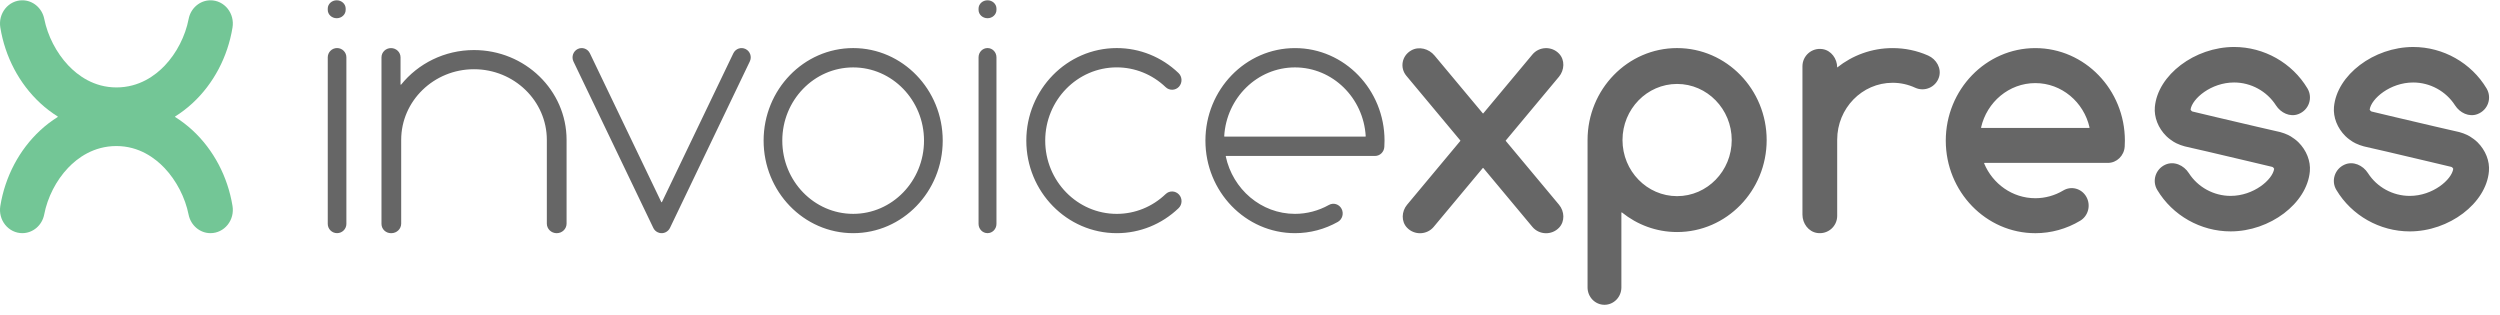 <svg xmlns="http://www.w3.org/2000/svg" width="135" height="17"><g fill="none" fill-rule="evenodd"><path fill="#666" d="M17.699 3.095c0-.275.225-.5.502-.5.279 0 .504.225.504.5v8.995c0 .276-.225.5-.504.5-.277 0-.502-.224-.502-.5v-8.995zm0-2.632c0-.246.216-.447.483-.447.268 0 .484.201.484.447v.072c0 .247-.216.449-.484.449-.267 0-.483-.202-.483-.449V.463zm35.143 2.632c0-.277.216-.5.485-.5.266 0 .482.223.482.5v8.995c0 .276-.216.5-.482.5-.269 0-.485-.224-.485-.5v-8.995zm0-2.632c0-.246.216-.447.485-.447.266 0 .482.201.482.447v.072c0 .247-.216.449-.482.449-.269 0-.485-.202-.485-.449V.463zm37.721 10.129c-1.625 0-2.948-1.357-2.948-3.029 0-1.67 1.323-3.03 2.948-3.03s2.95 1.36 2.95 3.03c0 1.672-1.325 3.029-2.95 3.029m0-7.996c-2.667 0-4.835 2.228-4.835 4.967v7.956c0 .518.408.94.914.94.504 0 .913-.422.913-.94v-4.033c0-.016.018-.024.03-.014.823.662 1.855 1.058 2.978 1.058 2.667 0 4.837-2.227 4.837-4.967 0-2.739-2.17-4.967-4.837-4.967m-44.491 1.044c-2.112 0-3.828 1.772-3.828 3.953 0 2.183 1.716 3.955 3.828 3.955 2.109 0 3.825-1.772 3.825-3.955 0-2.181-1.716-3.953-3.825-3.953m0 8.951c-2.667 0-4.837-2.241-4.837-4.998 0-2.755 2.17-4.997 4.837-4.997 2.665 0 4.835 2.242 4.835 4.997 0 2.757-2.17 4.998-4.835 4.998m14.233-0c-2.693 0-4.884-2.24-4.884-4.999 0-2.755 2.191-4.996 4.884-4.996 1.242 0 2.427.479 3.335 1.348.207.196.216.527.024.739-.192.208-.516.219-.719.023-.719-.688-1.659-1.068-2.64-1.068-2.132 0-3.863 1.774-3.863 3.954 0 2.183 1.731 3.957 3.863 3.957.983 0 1.921-.38 2.64-1.069.203-.197.527-.186.721.026.192.209.182.541-.024.737-.908.869-2.093 1.348-3.337 1.348m5.823-5.215h7.601c.011 0 .021-.01.02-.021-.12-2.071-1.788-3.715-3.82-3.715-2.034 0-3.702 1.644-3.821 3.715-.001.011.009.021.02.021m3.801 5.215c-2.668 0-4.836-2.242-4.836-4.997 0-2.758 2.168-4.997 4.836-4.997 2.667 0 4.836 2.239 4.836 4.997 0 .113-.004.228-.011.34-.017.275-.238.487-.502.487h-8.042c-.012 0-.021.012-.019.024.378 1.771 1.909 3.103 3.738 3.103.639 0 1.272-.168 1.831-.48.244-.14.552-.046.685.207.133.252.043.569-.201.707-.707.398-1.507.609-2.315.609m-29.667-9.944c-.246-.121-.542-.018-.662.233l-3.855 8.032c-.006.014-.026.014-.034 0l-3.855-8.032c-.118-.251-.415-.354-.66-.233-.246.123-.347.423-.229.672l4.315 8.993c.05.103.132.181.228.228l.004.002c.003.001.005.001.005.001.027.013.052.023.078.03.008.002.019.006.027.006.02.005.04.008.06.01.015.002.03.002.044.002.016 0 .032 0 .046-.002.019-.002.04-.005.059-.01.012 0 .018-.004.028-.006.027-.007.053-.017.076-.028.003-.002.005-.002.007-.003l.003-.002c.096-.047.179-.125.23-.228l4.313-8.993c.121-.249.02-.549-.228-.672m-14.666.056c-1.595 0-3.019.732-3.934 1.866-.011.014-.032.007-.032-.011v-1.461c0-.277-.23-.5-.515-.5-.284 0-.514.223-.514.5v8.995c0 .277.23.5.514.5l.006-.002.009.002c.297 0 .535-.231.535-.518v-4.519c0-2.106 1.764-3.817 3.931-3.817 2.17 0 3.934 1.711 3.934 3.817v4.519c0 .287.238.518.532.518.296 0 .534-.231.534-.518v-4.519c0-2.677-2.243-4.852-5-4.852m78.521.295c-.606-.267-1.251-.401-1.918-.401-1.126 0-2.164.391-2.99 1.048v-.001c0-.475-.323-.922-.794-.993-.581-.086-1.082.362-1.082.927v8.013c0 .476.326.921.796.99.582.085 1.08-.36 1.08-.925v-4.112c0-1.696 1.342-3.074 2.99-3.074.427 0 .836.09 1.221.267.504.232 1.111-.021 1.286-.57.15-.47-.137-.97-.589-1.169m2.881 3.909h5.818c.013 0 .022-.012.02-.024-.31-1.372-1.507-2.396-2.928-2.396-1.422 0-2.617 1.024-2.93 2.396-.002.012.007.024.02.024m2.91 5.685c-2.667 0-4.836-2.242-4.836-4.998 0-2.754 2.169-4.997 4.836-4.997 2.667 0 4.836 2.243 4.836 4.997 0 .107-.003.215-.01.317-.03.498-.429.885-.911.885h-6.66c-.015 0-.024.015-.019.028.462 1.104 1.527 1.879 2.764 1.879.531 0 1.052-.145 1.507-.417.436-.263.996-.108 1.249.343.254.452.105 1.029-.333 1.29-.732.44-1.571.673-2.423.673m13.82-5.209-.027-.018c-.045-.028-.091-.051-.14-.076-.034-.014-.078-.031-.126-.053-.053-.024-.109-.046-.169-.062-.094-.032-.191-.062-.279-.076-.089-.018-.512-.115-1.095-.252-.718-.17-1.545-.364-2.213-.519-.449-.108-.888-.212-1.276-.304-.009-.004-.015-.006-.025-.009-.016-.011-.03-.02-.032-.022-.028-.028-.046-.06-.055-.077.086-.589 1.107-1.462 2.351-1.462.913 0 1.771.472 2.26 1.235.261.406.755.645 1.207.474.579-.218.795-.883.495-1.387-.826-1.382-2.344-2.239-3.962-2.239-2.125 0-4.124 1.514-4.279 3.24-.049.553.181 1.141.618 1.573.143.14.29.236.387.3l.027.016c.044.03.09.053.14.076.033.014.077.034.125.052.053.026.111.047.169.063.093.032.191.061.281.078.087.016.51.114 1.093.25.72.17 1.547.366 2.212.521.451.108.889.211 1.279.304.006.002.014.004.023.008.014.011.029.019.032.021.03.028.047.058.056.078-.085.588-1.108 1.461-2.352 1.461-.91 0-1.767-.468-2.255-1.23-.274-.428-.804-.665-1.269-.456-.534.241-.729.879-.437 1.364.827 1.382 2.345 2.239 3.961 2.239 2.126 0 4.125-1.512 4.279-3.24.05-.553-.181-1.139-.617-1.573-.142-.14-.29-.236-.387-.298m9.671 0-.027-.018c-.044-.028-.091-.051-.14-.076-.034-.014-.078-.031-.126-.053-.053-.024-.108-.046-.168-.062-.095-.032-.192-.062-.28-.076-.089-.018-.512-.115-1.096-.252-.717-.17-1.544-.364-2.211-.519-.449-.108-.889-.212-1.276-.304-.009-.004-.015-.006-.024-.009-.017-.011-.031-.02-.033-.022-.029-.028-.047-.06-.055-.077.085-.589 1.107-1.462 2.351-1.462.912 0 1.77.472 2.259 1.235.262.406.755.645 1.208.474.578-.218.794-.883.495-1.387-.826-1.382-2.345-2.239-3.962-2.239-2.126 0-4.124 1.514-4.279 3.24-.049.553.181 1.141.618 1.573.142.14.289.236.386.3l.027.016c.045.03.091.053.141.076.034.014.077.034.125.052.052.026.111.047.169.063.093.032.19.061.281.078.086.016.509.114 1.093.25.719.17 1.546.366 2.211.521.451.108.889.211 1.279.304.006.002.014.004.023.008.014.011.029.019.032.021.03.028.047.058.056.078-.085.588-1.106 1.461-2.35 1.461-.911 0-1.769-.468-2.255-1.229-.274-.429-.804-.666-1.268-.458-.536.24-.732.88-.439 1.365.827 1.382 2.344 2.239 3.962 2.239 2.124 0 4.123-1.512 4.276-3.24.052-.553-.18-1.139-.615-1.573-.143-.14-.291-.236-.388-.298m-52.086.201 2.872-3.442c.299-.359.328-.903.007-1.243-.4-.424-1.079-.391-1.439.04l-2.653 3.179c-.008.009-.021.009-.029 0l-2.607-3.122c-.308-.37-.844-.513-1.261-.273-.511.292-.618.938-.26 1.367l2.915 3.494c.006.007.006.017 0 .024l-2.875 3.446c-.299.358-.326.901-.004 1.238.403.424 1.08.389 1.438-.039l2.654-3.181c.008-.009.021-.009.029 0l2.653 3.181c.359.428 1.036.463 1.438.039.322-.338.295-.881-.004-1.24l-2.874-3.444c-.006-.007-.006-.017 0-.024"/><path fill="#73C696" d="M10.187 1.022c-.178.927-.649 1.846-1.29 2.52-.512.538-1.38 1.179-2.61 1.179-1.222 0-2.09-.649-2.605-1.194-.638-.677-1.11-1.591-1.293-2.51-.116-.579-.611-1.001-1.18-1.001h-.004c-.359 0-.696.165-.926.452-.226.283-.321.653-.262 1.015.258 1.587 1.024 3.037 2.156 4.085.294.272.609.513.941.72.011.008.011.023 0 .031-.332.207-.647.448-.941.72-1.132 1.048-1.898 2.498-2.156 4.085-.059.362.036.732.262 1.014.23.287.567.452.926.452.573 0 1.069-.423 1.181-1.005.178-.928.648-1.847 1.29-2.52.512-.538 1.38-1.179 2.611-1.179 1.221 0 2.089.649 2.604 1.193.638.677 1.11 1.592 1.293 2.51.116.581.612 1.001 1.179 1.001h.005c.359 0 .696-.165.926-.452.226-.282.321-.652.262-1.014-.258-1.587-1.024-3.037-2.156-4.085-.295-.272-.61-.513-.94-.72-.012-.008-.012-.023 0-.031.33-.207.645-.448.94-.72 1.132-1.048 1.898-2.498 2.156-4.085.059-.362-.036-.732-.262-1.015-.23-.287-.567-.452-.926-.452-.573 0-1.069.423-1.181 1.006Z"/></g></svg>
